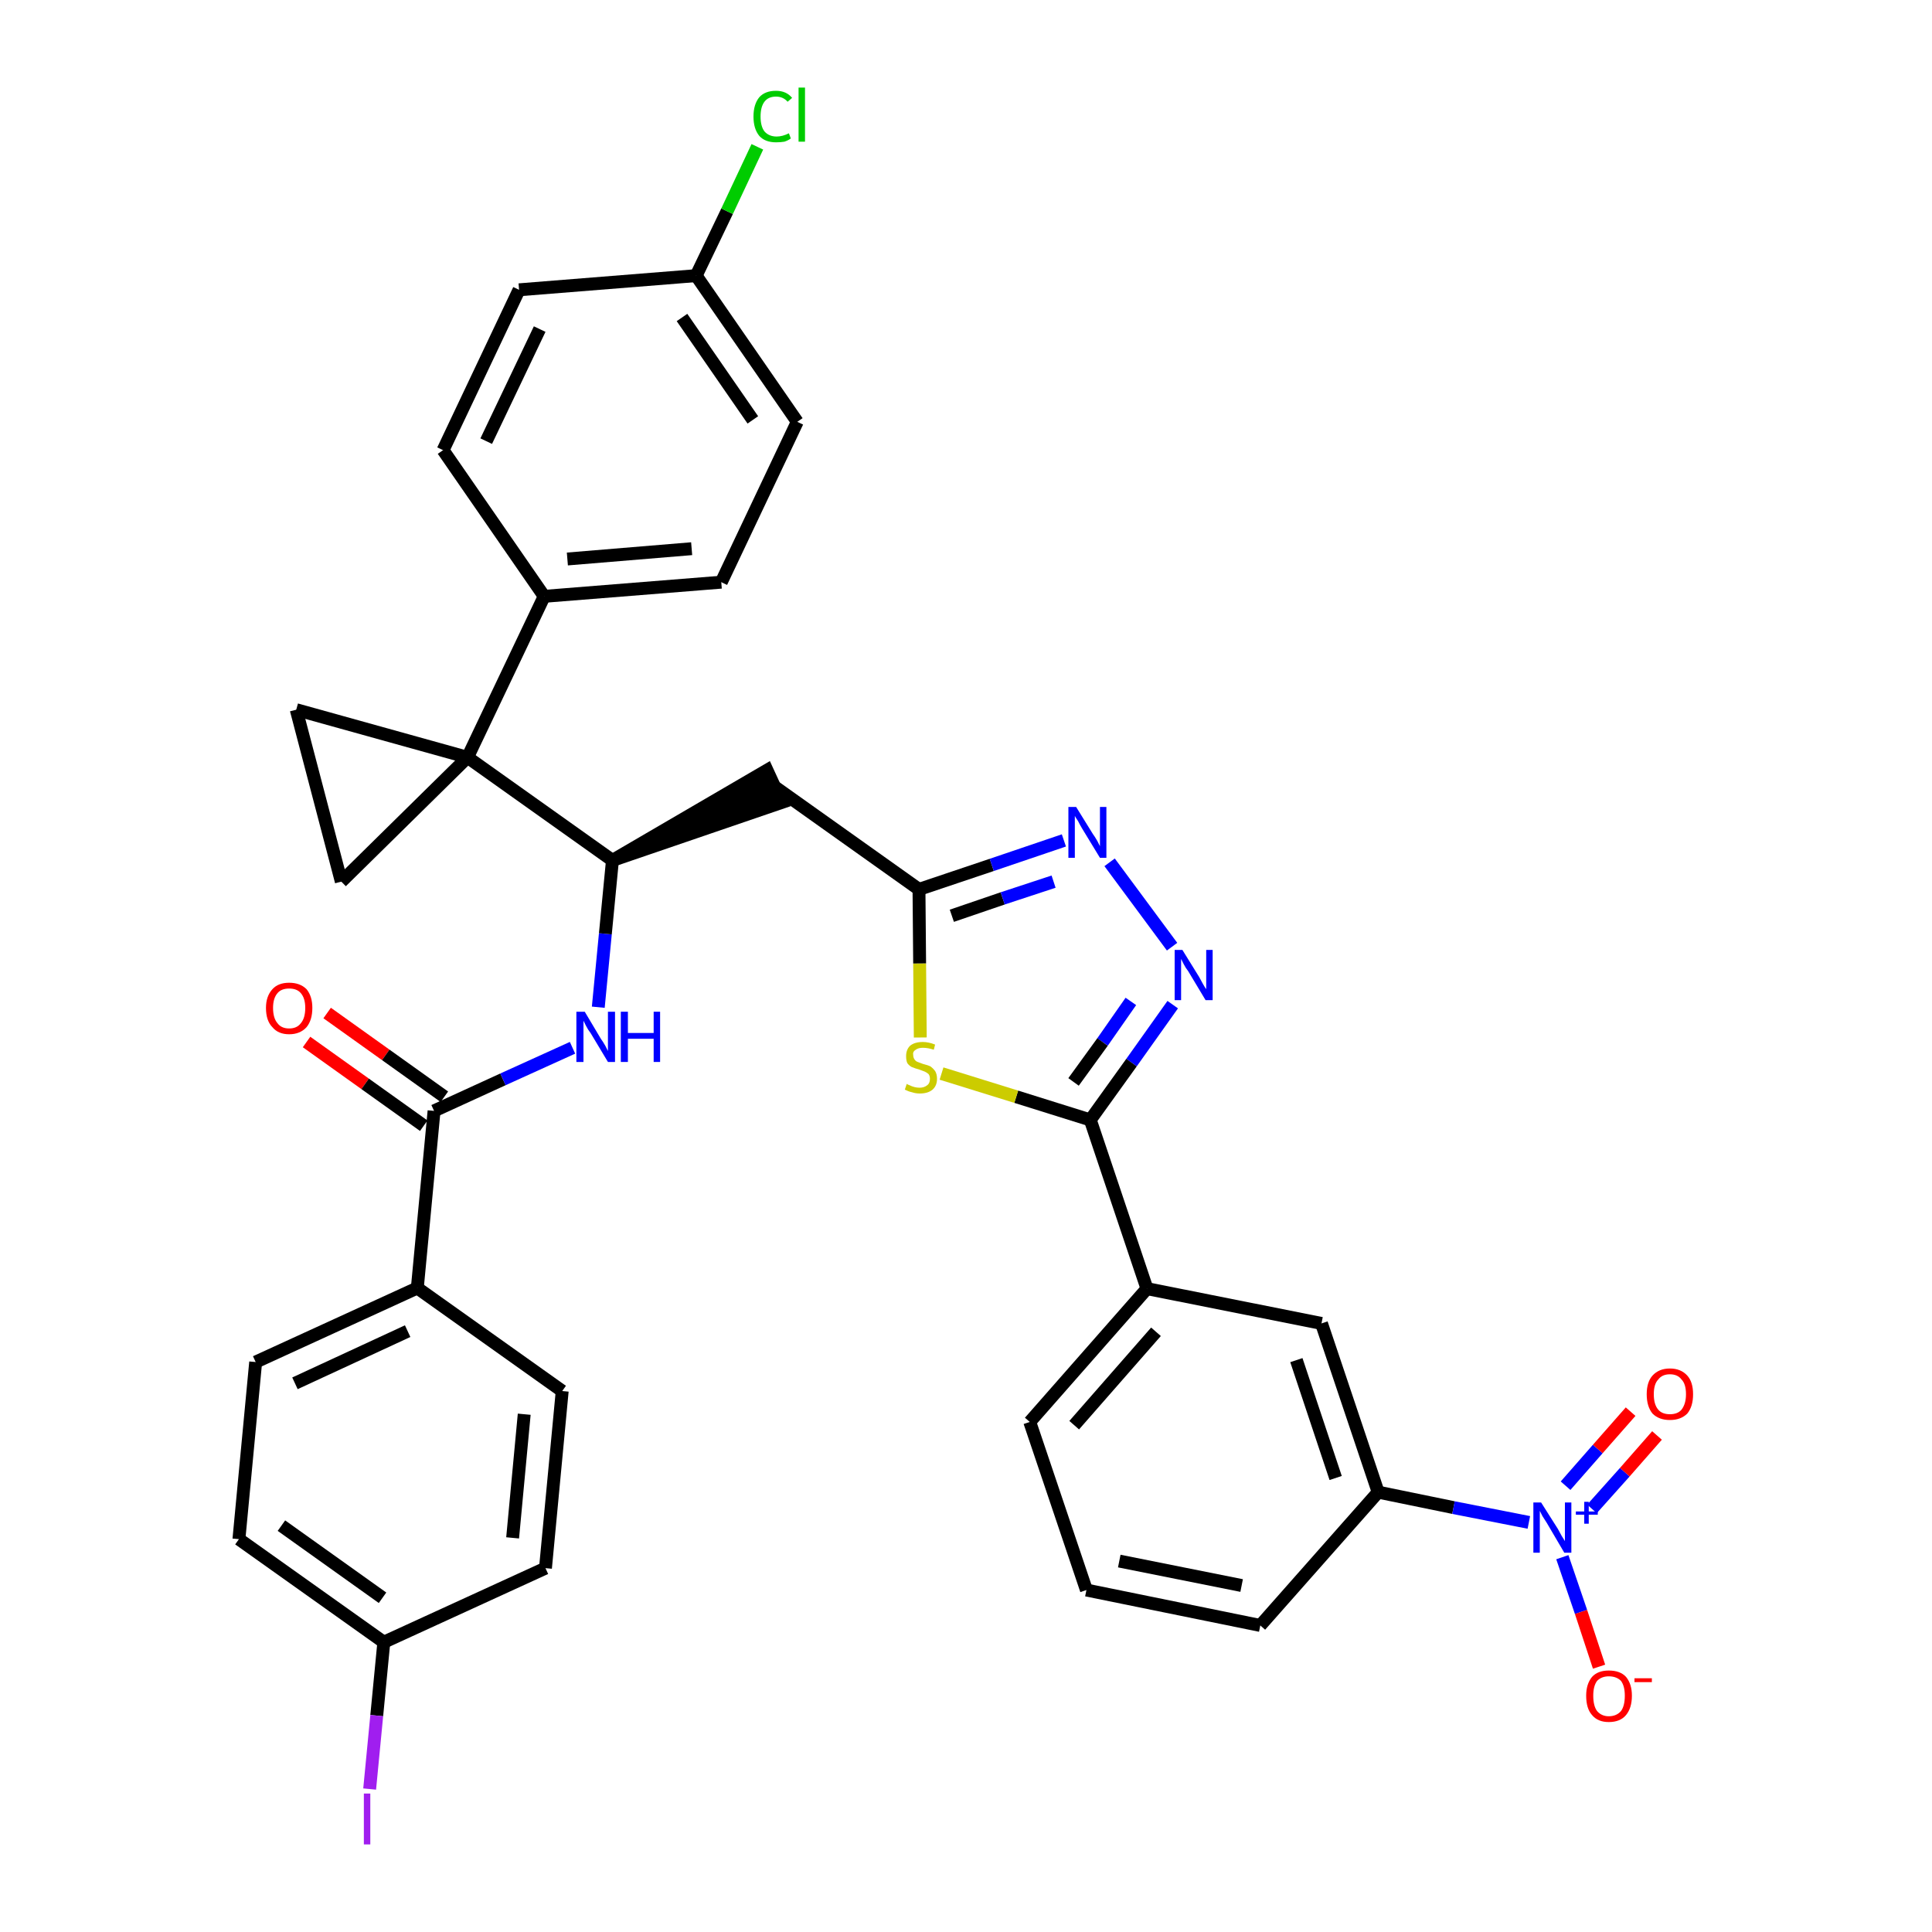 <?xml version='1.0' encoding='iso-8859-1'?>
<svg version='1.1' baseProfile='full'
              xmlns='http://www.w3.org/2000/svg'
                      xmlns:rdkit='http://www.rdkit.org/xml'
                      xmlns:xlink='http://www.w3.org/1999/xlink'
                  xml:space='preserve'
width='300px' height='300px' viewBox='0 0 300 300'>
<!-- END OF HEADER -->
<path class='bond-0 atom-0 atom-1' d='M 47.6,161.8 L 56.7,168.3' style='fill:none;fill-rule:evenodd;stroke:#FF0000;stroke-width:2.0px;stroke-linecap:butt;stroke-linejoin:miter;stroke-opacity:1' />
<path class='bond-0 atom-0 atom-1' d='M 56.7,168.3 L 65.8,174.8' style='fill:none;fill-rule:evenodd;stroke:#000000;stroke-width:2.0px;stroke-linecap:butt;stroke-linejoin:miter;stroke-opacity:1' />
<path class='bond-0 atom-0 atom-1' d='M 50.8,157.3 L 59.9,163.8' style='fill:none;fill-rule:evenodd;stroke:#FF0000;stroke-width:2.0px;stroke-linecap:butt;stroke-linejoin:miter;stroke-opacity:1' />
<path class='bond-0 atom-0 atom-1' d='M 59.9,163.8 L 69.0,170.3' style='fill:none;fill-rule:evenodd;stroke:#000000;stroke-width:2.0px;stroke-linecap:butt;stroke-linejoin:miter;stroke-opacity:1' />
<path class='bond-1 atom-1 atom-2' d='M 67.4,172.5 L 78.1,167.6' style='fill:none;fill-rule:evenodd;stroke:#000000;stroke-width:2.0px;stroke-linecap:butt;stroke-linejoin:miter;stroke-opacity:1' />
<path class='bond-1 atom-1 atom-2' d='M 78.1,167.6 L 88.9,162.7' style='fill:none;fill-rule:evenodd;stroke:#0000FF;stroke-width:2.0px;stroke-linecap:butt;stroke-linejoin:miter;stroke-opacity:1' />
<path class='bond-28 atom-1 atom-29' d='M 67.4,172.5 L 64.8,200.0' style='fill:none;fill-rule:evenodd;stroke:#000000;stroke-width:2.0px;stroke-linecap:butt;stroke-linejoin:miter;stroke-opacity:1' />
<path class='bond-2 atom-2 atom-3' d='M 92.9,156.4 L 94.0,145.0' style='fill:none;fill-rule:evenodd;stroke:#0000FF;stroke-width:2.0px;stroke-linecap:butt;stroke-linejoin:miter;stroke-opacity:1' />
<path class='bond-2 atom-2 atom-3' d='M 94.0,145.0 L 95.1,133.6' style='fill:none;fill-rule:evenodd;stroke:#000000;stroke-width:2.0px;stroke-linecap:butt;stroke-linejoin:miter;stroke-opacity:1' />
<path class='bond-3 atom-3 atom-4' d='M 95.1,133.6 L 121.4,124.6 L 119.1,119.6 Z' style='fill:#000000;fill-rule:evenodd;fill-opacity:1;stroke:#000000;stroke-width:2.0px;stroke-linecap:butt;stroke-linejoin:miter;stroke-opacity:1;' />
<path class='bond-18 atom-3 atom-19' d='M 95.1,133.6 L 72.6,117.6' style='fill:none;fill-rule:evenodd;stroke:#000000;stroke-width:2.0px;stroke-linecap:butt;stroke-linejoin:miter;stroke-opacity:1' />
<path class='bond-4 atom-4 atom-5' d='M 120.2,122.1 L 142.7,138.1' style='fill:none;fill-rule:evenodd;stroke:#000000;stroke-width:2.0px;stroke-linecap:butt;stroke-linejoin:miter;stroke-opacity:1' />
<path class='bond-5 atom-5 atom-6' d='M 142.7,138.1 L 154.0,134.3' style='fill:none;fill-rule:evenodd;stroke:#000000;stroke-width:2.0px;stroke-linecap:butt;stroke-linejoin:miter;stroke-opacity:1' />
<path class='bond-5 atom-5 atom-6' d='M 154.0,134.3 L 165.2,130.5' style='fill:none;fill-rule:evenodd;stroke:#0000FF;stroke-width:2.0px;stroke-linecap:butt;stroke-linejoin:miter;stroke-opacity:1' />
<path class='bond-5 atom-5 atom-6' d='M 147.8,142.2 L 155.7,139.5' style='fill:none;fill-rule:evenodd;stroke:#000000;stroke-width:2.0px;stroke-linecap:butt;stroke-linejoin:miter;stroke-opacity:1' />
<path class='bond-5 atom-5 atom-6' d='M 155.7,139.5 L 163.6,136.9' style='fill:none;fill-rule:evenodd;stroke:#0000FF;stroke-width:2.0px;stroke-linecap:butt;stroke-linejoin:miter;stroke-opacity:1' />
<path class='bond-35 atom-18 atom-5' d='M 142.9,161.1 L 142.8,149.6' style='fill:none;fill-rule:evenodd;stroke:#CCCC00;stroke-width:2.0px;stroke-linecap:butt;stroke-linejoin:miter;stroke-opacity:1' />
<path class='bond-35 atom-18 atom-5' d='M 142.8,149.6 L 142.7,138.1' style='fill:none;fill-rule:evenodd;stroke:#000000;stroke-width:2.0px;stroke-linecap:butt;stroke-linejoin:miter;stroke-opacity:1' />
<path class='bond-6 atom-6 atom-7' d='M 172.3,133.9 L 182.0,147.0' style='fill:none;fill-rule:evenodd;stroke:#0000FF;stroke-width:2.0px;stroke-linecap:butt;stroke-linejoin:miter;stroke-opacity:1' />
<path class='bond-7 atom-7 atom-8' d='M 182.1,156.0 L 175.7,165.0' style='fill:none;fill-rule:evenodd;stroke:#0000FF;stroke-width:2.0px;stroke-linecap:butt;stroke-linejoin:miter;stroke-opacity:1' />
<path class='bond-7 atom-7 atom-8' d='M 175.7,165.0 L 169.3,173.9' style='fill:none;fill-rule:evenodd;stroke:#000000;stroke-width:2.0px;stroke-linecap:butt;stroke-linejoin:miter;stroke-opacity:1' />
<path class='bond-7 atom-7 atom-8' d='M 175.6,155.5 L 171.2,161.8' style='fill:none;fill-rule:evenodd;stroke:#0000FF;stroke-width:2.0px;stroke-linecap:butt;stroke-linejoin:miter;stroke-opacity:1' />
<path class='bond-7 atom-7 atom-8' d='M 171.2,161.8 L 166.7,168.0' style='fill:none;fill-rule:evenodd;stroke:#000000;stroke-width:2.0px;stroke-linecap:butt;stroke-linejoin:miter;stroke-opacity:1' />
<path class='bond-8 atom-8 atom-9' d='M 169.3,173.9 L 178.1,200.1' style='fill:none;fill-rule:evenodd;stroke:#000000;stroke-width:2.0px;stroke-linecap:butt;stroke-linejoin:miter;stroke-opacity:1' />
<path class='bond-17 atom-8 atom-18' d='M 169.3,173.9 L 157.8,170.3' style='fill:none;fill-rule:evenodd;stroke:#000000;stroke-width:2.0px;stroke-linecap:butt;stroke-linejoin:miter;stroke-opacity:1' />
<path class='bond-17 atom-8 atom-18' d='M 157.8,170.3 L 146.2,166.7' style='fill:none;fill-rule:evenodd;stroke:#CCCC00;stroke-width:2.0px;stroke-linecap:butt;stroke-linejoin:miter;stroke-opacity:1' />
<path class='bond-9 atom-9 atom-10' d='M 178.1,200.1 L 159.9,220.8' style='fill:none;fill-rule:evenodd;stroke:#000000;stroke-width:2.0px;stroke-linecap:butt;stroke-linejoin:miter;stroke-opacity:1' />
<path class='bond-9 atom-9 atom-10' d='M 179.5,206.8 L 166.8,221.3' style='fill:none;fill-rule:evenodd;stroke:#000000;stroke-width:2.0px;stroke-linecap:butt;stroke-linejoin:miter;stroke-opacity:1' />
<path class='bond-38 atom-17 atom-9' d='M 205.2,205.5 L 178.1,200.1' style='fill:none;fill-rule:evenodd;stroke:#000000;stroke-width:2.0px;stroke-linecap:butt;stroke-linejoin:miter;stroke-opacity:1' />
<path class='bond-10 atom-10 atom-11' d='M 159.9,220.8 L 168.7,246.9' style='fill:none;fill-rule:evenodd;stroke:#000000;stroke-width:2.0px;stroke-linecap:butt;stroke-linejoin:miter;stroke-opacity:1' />
<path class='bond-11 atom-11 atom-12' d='M 168.7,246.9 L 195.7,252.4' style='fill:none;fill-rule:evenodd;stroke:#000000;stroke-width:2.0px;stroke-linecap:butt;stroke-linejoin:miter;stroke-opacity:1' />
<path class='bond-11 atom-11 atom-12' d='M 173.8,242.4 L 192.8,246.2' style='fill:none;fill-rule:evenodd;stroke:#000000;stroke-width:2.0px;stroke-linecap:butt;stroke-linejoin:miter;stroke-opacity:1' />
<path class='bond-12 atom-12 atom-13' d='M 195.7,252.4 L 214.0,231.7' style='fill:none;fill-rule:evenodd;stroke:#000000;stroke-width:2.0px;stroke-linecap:butt;stroke-linejoin:miter;stroke-opacity:1' />
<path class='bond-13 atom-13 atom-14' d='M 214.0,231.7 L 225.7,234.1' style='fill:none;fill-rule:evenodd;stroke:#000000;stroke-width:2.0px;stroke-linecap:butt;stroke-linejoin:miter;stroke-opacity:1' />
<path class='bond-13 atom-13 atom-14' d='M 225.7,234.1 L 237.4,236.4' style='fill:none;fill-rule:evenodd;stroke:#0000FF;stroke-width:2.0px;stroke-linecap:butt;stroke-linejoin:miter;stroke-opacity:1' />
<path class='bond-16 atom-13 atom-17' d='M 214.0,231.7 L 205.2,205.5' style='fill:none;fill-rule:evenodd;stroke:#000000;stroke-width:2.0px;stroke-linecap:butt;stroke-linejoin:miter;stroke-opacity:1' />
<path class='bond-16 atom-13 atom-17' d='M 207.4,229.5 L 201.3,211.2' style='fill:none;fill-rule:evenodd;stroke:#000000;stroke-width:2.0px;stroke-linecap:butt;stroke-linejoin:miter;stroke-opacity:1' />
<path class='bond-14 atom-14 atom-15' d='M 247.2,234.3 L 252.3,228.6' style='fill:none;fill-rule:evenodd;stroke:#0000FF;stroke-width:2.0px;stroke-linecap:butt;stroke-linejoin:miter;stroke-opacity:1' />
<path class='bond-14 atom-14 atom-15' d='M 252.3,228.6 L 257.3,222.9' style='fill:none;fill-rule:evenodd;stroke:#FF0000;stroke-width:2.0px;stroke-linecap:butt;stroke-linejoin:miter;stroke-opacity:1' />
<path class='bond-14 atom-14 atom-15' d='M 243.1,230.7 L 248.1,225.0' style='fill:none;fill-rule:evenodd;stroke:#0000FF;stroke-width:2.0px;stroke-linecap:butt;stroke-linejoin:miter;stroke-opacity:1' />
<path class='bond-14 atom-14 atom-15' d='M 248.1,225.0 L 253.2,219.2' style='fill:none;fill-rule:evenodd;stroke:#FF0000;stroke-width:2.0px;stroke-linecap:butt;stroke-linejoin:miter;stroke-opacity:1' />
<path class='bond-15 atom-14 atom-16' d='M 242.6,241.8 L 245.5,250.3' style='fill:none;fill-rule:evenodd;stroke:#0000FF;stroke-width:2.0px;stroke-linecap:butt;stroke-linejoin:miter;stroke-opacity:1' />
<path class='bond-15 atom-14 atom-16' d='M 245.5,250.3 L 248.3,258.8' style='fill:none;fill-rule:evenodd;stroke:#FF0000;stroke-width:2.0px;stroke-linecap:butt;stroke-linejoin:miter;stroke-opacity:1' />
<path class='bond-19 atom-19 atom-20' d='M 72.6,117.6 L 84.5,92.6' style='fill:none;fill-rule:evenodd;stroke:#000000;stroke-width:2.0px;stroke-linecap:butt;stroke-linejoin:miter;stroke-opacity:1' />
<path class='bond-26 atom-19 atom-27' d='M 72.6,117.6 L 46.0,110.2' style='fill:none;fill-rule:evenodd;stroke:#000000;stroke-width:2.0px;stroke-linecap:butt;stroke-linejoin:miter;stroke-opacity:1' />
<path class='bond-36 atom-28 atom-19' d='M 53.0,136.9 L 72.6,117.6' style='fill:none;fill-rule:evenodd;stroke:#000000;stroke-width:2.0px;stroke-linecap:butt;stroke-linejoin:miter;stroke-opacity:1' />
<path class='bond-20 atom-20 atom-21' d='M 84.5,92.6 L 112.0,90.4' style='fill:none;fill-rule:evenodd;stroke:#000000;stroke-width:2.0px;stroke-linecap:butt;stroke-linejoin:miter;stroke-opacity:1' />
<path class='bond-20 atom-20 atom-21' d='M 88.1,86.8 L 107.4,85.2' style='fill:none;fill-rule:evenodd;stroke:#000000;stroke-width:2.0px;stroke-linecap:butt;stroke-linejoin:miter;stroke-opacity:1' />
<path class='bond-39 atom-26 atom-20' d='M 68.8,69.9 L 84.5,92.6' style='fill:none;fill-rule:evenodd;stroke:#000000;stroke-width:2.0px;stroke-linecap:butt;stroke-linejoin:miter;stroke-opacity:1' />
<path class='bond-21 atom-21 atom-22' d='M 112.0,90.4 L 123.8,65.5' style='fill:none;fill-rule:evenodd;stroke:#000000;stroke-width:2.0px;stroke-linecap:butt;stroke-linejoin:miter;stroke-opacity:1' />
<path class='bond-22 atom-22 atom-23' d='M 123.8,65.5 L 108.1,42.8' style='fill:none;fill-rule:evenodd;stroke:#000000;stroke-width:2.0px;stroke-linecap:butt;stroke-linejoin:miter;stroke-opacity:1' />
<path class='bond-22 atom-22 atom-23' d='M 116.9,65.2 L 105.9,49.3' style='fill:none;fill-rule:evenodd;stroke:#000000;stroke-width:2.0px;stroke-linecap:butt;stroke-linejoin:miter;stroke-opacity:1' />
<path class='bond-23 atom-23 atom-24' d='M 108.1,42.8 L 112.9,32.8' style='fill:none;fill-rule:evenodd;stroke:#000000;stroke-width:2.0px;stroke-linecap:butt;stroke-linejoin:miter;stroke-opacity:1' />
<path class='bond-23 atom-23 atom-24' d='M 112.9,32.8 L 117.6,22.8' style='fill:none;fill-rule:evenodd;stroke:#00CC00;stroke-width:2.0px;stroke-linecap:butt;stroke-linejoin:miter;stroke-opacity:1' />
<path class='bond-24 atom-23 atom-25' d='M 108.1,42.8 L 80.6,45.0' style='fill:none;fill-rule:evenodd;stroke:#000000;stroke-width:2.0px;stroke-linecap:butt;stroke-linejoin:miter;stroke-opacity:1' />
<path class='bond-25 atom-25 atom-26' d='M 80.6,45.0 L 68.8,69.9' style='fill:none;fill-rule:evenodd;stroke:#000000;stroke-width:2.0px;stroke-linecap:butt;stroke-linejoin:miter;stroke-opacity:1' />
<path class='bond-25 atom-25 atom-26' d='M 83.8,51.1 L 75.5,68.5' style='fill:none;fill-rule:evenodd;stroke:#000000;stroke-width:2.0px;stroke-linecap:butt;stroke-linejoin:miter;stroke-opacity:1' />
<path class='bond-27 atom-27 atom-28' d='M 46.0,110.2 L 53.0,136.9' style='fill:none;fill-rule:evenodd;stroke:#000000;stroke-width:2.0px;stroke-linecap:butt;stroke-linejoin:miter;stroke-opacity:1' />
<path class='bond-29 atom-29 atom-30' d='M 64.8,200.0 L 39.7,211.5' style='fill:none;fill-rule:evenodd;stroke:#000000;stroke-width:2.0px;stroke-linecap:butt;stroke-linejoin:miter;stroke-opacity:1' />
<path class='bond-29 atom-29 atom-30' d='M 63.3,206.7 L 45.8,214.8' style='fill:none;fill-rule:evenodd;stroke:#000000;stroke-width:2.0px;stroke-linecap:butt;stroke-linejoin:miter;stroke-opacity:1' />
<path class='bond-37 atom-35 atom-29' d='M 87.3,216.0 L 64.8,200.0' style='fill:none;fill-rule:evenodd;stroke:#000000;stroke-width:2.0px;stroke-linecap:butt;stroke-linejoin:miter;stroke-opacity:1' />
<path class='bond-30 atom-30 atom-31' d='M 39.7,211.5 L 37.1,239.0' style='fill:none;fill-rule:evenodd;stroke:#000000;stroke-width:2.0px;stroke-linecap:butt;stroke-linejoin:miter;stroke-opacity:1' />
<path class='bond-31 atom-31 atom-32' d='M 37.1,239.0 L 59.6,255.0' style='fill:none;fill-rule:evenodd;stroke:#000000;stroke-width:2.0px;stroke-linecap:butt;stroke-linejoin:miter;stroke-opacity:1' />
<path class='bond-31 atom-31 atom-32' d='M 43.7,236.9 L 59.4,248.1' style='fill:none;fill-rule:evenodd;stroke:#000000;stroke-width:2.0px;stroke-linecap:butt;stroke-linejoin:miter;stroke-opacity:1' />
<path class='bond-32 atom-32 atom-33' d='M 59.6,255.0 L 58.5,266.4' style='fill:none;fill-rule:evenodd;stroke:#000000;stroke-width:2.0px;stroke-linecap:butt;stroke-linejoin:miter;stroke-opacity:1' />
<path class='bond-32 atom-32 atom-33' d='M 58.5,266.4 L 57.4,277.8' style='fill:none;fill-rule:evenodd;stroke:#A01EEF;stroke-width:2.0px;stroke-linecap:butt;stroke-linejoin:miter;stroke-opacity:1' />
<path class='bond-33 atom-32 atom-34' d='M 59.6,255.0 L 84.7,243.5' style='fill:none;fill-rule:evenodd;stroke:#000000;stroke-width:2.0px;stroke-linecap:butt;stroke-linejoin:miter;stroke-opacity:1' />
<path class='bond-34 atom-34 atom-35' d='M 84.7,243.5 L 87.3,216.0' style='fill:none;fill-rule:evenodd;stroke:#000000;stroke-width:2.0px;stroke-linecap:butt;stroke-linejoin:miter;stroke-opacity:1' />
<path class='bond-34 atom-34 atom-35' d='M 79.6,238.8 L 81.4,219.6' style='fill:none;fill-rule:evenodd;stroke:#000000;stroke-width:2.0px;stroke-linecap:butt;stroke-linejoin:miter;stroke-opacity:1' />
<path  class='atom-0' d='M 41.3 156.5
Q 41.3 154.7, 42.3 153.6
Q 43.2 152.6, 44.9 152.6
Q 46.6 152.6, 47.6 153.6
Q 48.5 154.7, 48.5 156.5
Q 48.5 158.4, 47.6 159.5
Q 46.6 160.6, 44.9 160.6
Q 43.2 160.6, 42.3 159.5
Q 41.3 158.5, 41.3 156.5
M 44.9 159.7
Q 46.1 159.7, 46.7 158.9
Q 47.4 158.1, 47.4 156.5
Q 47.4 155.0, 46.7 154.2
Q 46.1 153.5, 44.9 153.5
Q 43.7 153.5, 43.1 154.2
Q 42.4 155.0, 42.4 156.5
Q 42.4 158.1, 43.1 158.9
Q 43.7 159.7, 44.9 159.7
' fill='#FF0000'/>
<path  class='atom-2' d='M 90.8 157.1
L 93.3 161.3
Q 93.6 161.7, 94.0 162.4
Q 94.4 163.2, 94.4 163.2
L 94.4 157.1
L 95.5 157.1
L 95.5 164.9
L 94.4 164.9
L 91.7 160.4
Q 91.3 159.9, 91.0 159.3
Q 90.7 158.7, 90.6 158.5
L 90.6 164.9
L 89.5 164.9
L 89.5 157.1
L 90.8 157.1
' fill='#0000FF'/>
<path  class='atom-2' d='M 96.4 157.1
L 97.5 157.1
L 97.5 160.4
L 101.5 160.4
L 101.5 157.1
L 102.5 157.1
L 102.5 164.9
L 101.5 164.9
L 101.5 161.3
L 97.5 161.3
L 97.5 164.9
L 96.4 164.9
L 96.4 157.1
' fill='#0000FF'/>
<path  class='atom-6' d='M 167.1 125.3
L 169.7 129.5
Q 170.0 129.9, 170.4 130.6
Q 170.8 131.4, 170.8 131.4
L 170.8 125.3
L 171.8 125.3
L 171.8 133.2
L 170.8 133.2
L 168.0 128.6
Q 167.7 128.1, 167.4 127.5
Q 167.0 126.9, 166.9 126.7
L 166.9 133.2
L 165.9 133.2
L 165.9 125.3
L 167.1 125.3
' fill='#0000FF'/>
<path  class='atom-7' d='M 183.6 147.5
L 186.2 151.7
Q 186.4 152.1, 186.8 152.8
Q 187.2 153.5, 187.3 153.6
L 187.3 147.5
L 188.3 147.5
L 188.3 155.3
L 187.2 155.3
L 184.5 150.8
Q 184.1 150.3, 183.8 149.7
Q 183.5 149.1, 183.4 148.9
L 183.4 155.3
L 182.4 155.3
L 182.4 147.5
L 183.6 147.5
' fill='#0000FF'/>
<path  class='atom-14' d='M 239.3 233.3
L 241.9 237.4
Q 242.1 237.8, 242.5 238.5
Q 243.0 239.3, 243.0 239.3
L 243.0 233.3
L 244.0 233.3
L 244.0 241.1
L 242.9 241.1
L 240.2 236.5
Q 239.9 236.0, 239.5 235.4
Q 239.2 234.8, 239.1 234.6
L 239.1 241.1
L 238.1 241.1
L 238.1 233.3
L 239.3 233.3
' fill='#0000FF'/>
<path  class='atom-14' d='M 244.7 234.7
L 246.0 234.7
L 246.0 233.2
L 246.7 233.2
L 246.7 234.7
L 248.1 234.7
L 248.1 235.2
L 246.7 235.2
L 246.7 236.6
L 246.0 236.6
L 246.0 235.2
L 244.7 235.2
L 244.7 234.7
' fill='#0000FF'/>
<path  class='atom-15' d='M 255.7 216.5
Q 255.7 214.6, 256.6 213.6
Q 257.6 212.5, 259.3 212.5
Q 261.0 212.5, 262.0 213.6
Q 262.9 214.6, 262.9 216.5
Q 262.9 218.4, 262.0 219.5
Q 261.0 220.5, 259.3 220.5
Q 257.6 220.5, 256.6 219.5
Q 255.7 218.4, 255.7 216.5
M 259.3 219.6
Q 260.5 219.6, 261.1 218.9
Q 261.8 218.0, 261.8 216.5
Q 261.8 214.9, 261.1 214.2
Q 260.5 213.4, 259.3 213.4
Q 258.1 213.4, 257.5 214.2
Q 256.8 214.9, 256.8 216.5
Q 256.8 218.1, 257.5 218.9
Q 258.1 219.6, 259.3 219.6
' fill='#FF0000'/>
<path  class='atom-16' d='M 246.3 263.3
Q 246.3 261.5, 247.2 260.4
Q 248.1 259.4, 249.8 259.4
Q 251.6 259.4, 252.5 260.4
Q 253.4 261.5, 253.4 263.3
Q 253.4 265.2, 252.5 266.3
Q 251.6 267.4, 249.8 267.4
Q 248.1 267.4, 247.2 266.3
Q 246.3 265.3, 246.3 263.3
M 249.8 266.5
Q 251.0 266.5, 251.7 265.7
Q 252.3 264.9, 252.3 263.3
Q 252.3 261.8, 251.7 261.0
Q 251.0 260.3, 249.8 260.3
Q 248.7 260.3, 248.0 261.0
Q 247.4 261.8, 247.4 263.3
Q 247.4 264.9, 248.0 265.7
Q 248.7 266.5, 249.8 266.5
' fill='#FF0000'/>
<path  class='atom-16' d='M 253.8 260.6
L 256.5 260.6
L 256.5 261.2
L 253.8 261.2
L 253.8 260.6
' fill='#FF0000'/>
<path  class='atom-18' d='M 140.8 168.3
Q 140.9 168.4, 141.2 168.5
Q 141.6 168.7, 142.0 168.8
Q 142.4 168.9, 142.8 168.9
Q 143.5 168.9, 144.0 168.5
Q 144.4 168.2, 144.4 167.5
Q 144.4 167.1, 144.2 166.8
Q 144.0 166.6, 143.6 166.4
Q 143.3 166.3, 142.8 166.1
Q 142.1 165.9, 141.6 165.7
Q 141.2 165.5, 140.9 165.1
Q 140.7 164.7, 140.7 164.0
Q 140.7 163.0, 141.3 162.4
Q 142.0 161.8, 143.3 161.8
Q 144.2 161.8, 145.2 162.2
L 145.0 163.0
Q 144.1 162.7, 143.3 162.7
Q 142.6 162.7, 142.2 163.0
Q 141.7 163.3, 141.8 163.8
Q 141.8 164.2, 142.0 164.5
Q 142.2 164.8, 142.5 164.9
Q 142.8 165.0, 143.3 165.2
Q 144.1 165.4, 144.5 165.6
Q 144.9 165.9, 145.2 166.3
Q 145.5 166.8, 145.5 167.5
Q 145.5 168.6, 144.8 169.2
Q 144.1 169.8, 142.8 169.8
Q 142.2 169.8, 141.6 169.6
Q 141.1 169.5, 140.5 169.2
L 140.8 168.3
' fill='#CCCC00'/>
<path  class='atom-24' d='M 117.0 18.1
Q 117.0 16.2, 117.9 15.1
Q 118.8 14.1, 120.5 14.1
Q 122.1 14.1, 123.0 15.2
L 122.3 15.8
Q 121.6 15.0, 120.5 15.0
Q 119.3 15.0, 118.7 15.8
Q 118.1 16.6, 118.1 18.1
Q 118.1 19.6, 118.7 20.4
Q 119.4 21.2, 120.6 21.2
Q 121.5 21.2, 122.5 20.7
L 122.8 21.5
Q 122.4 21.8, 121.8 22.0
Q 121.2 22.1, 120.5 22.1
Q 118.8 22.1, 117.9 21.1
Q 117.0 20.0, 117.0 18.1
' fill='#00CC00'/>
<path  class='atom-24' d='M 124.0 13.6
L 125.0 13.6
L 125.0 22.0
L 124.0 22.0
L 124.0 13.6
' fill='#00CC00'/>
<path  class='atom-33' d='M 56.5 278.5
L 57.5 278.5
L 57.5 286.4
L 56.5 286.4
L 56.5 278.5
' fill='#A01EEF'/>
</svg>
